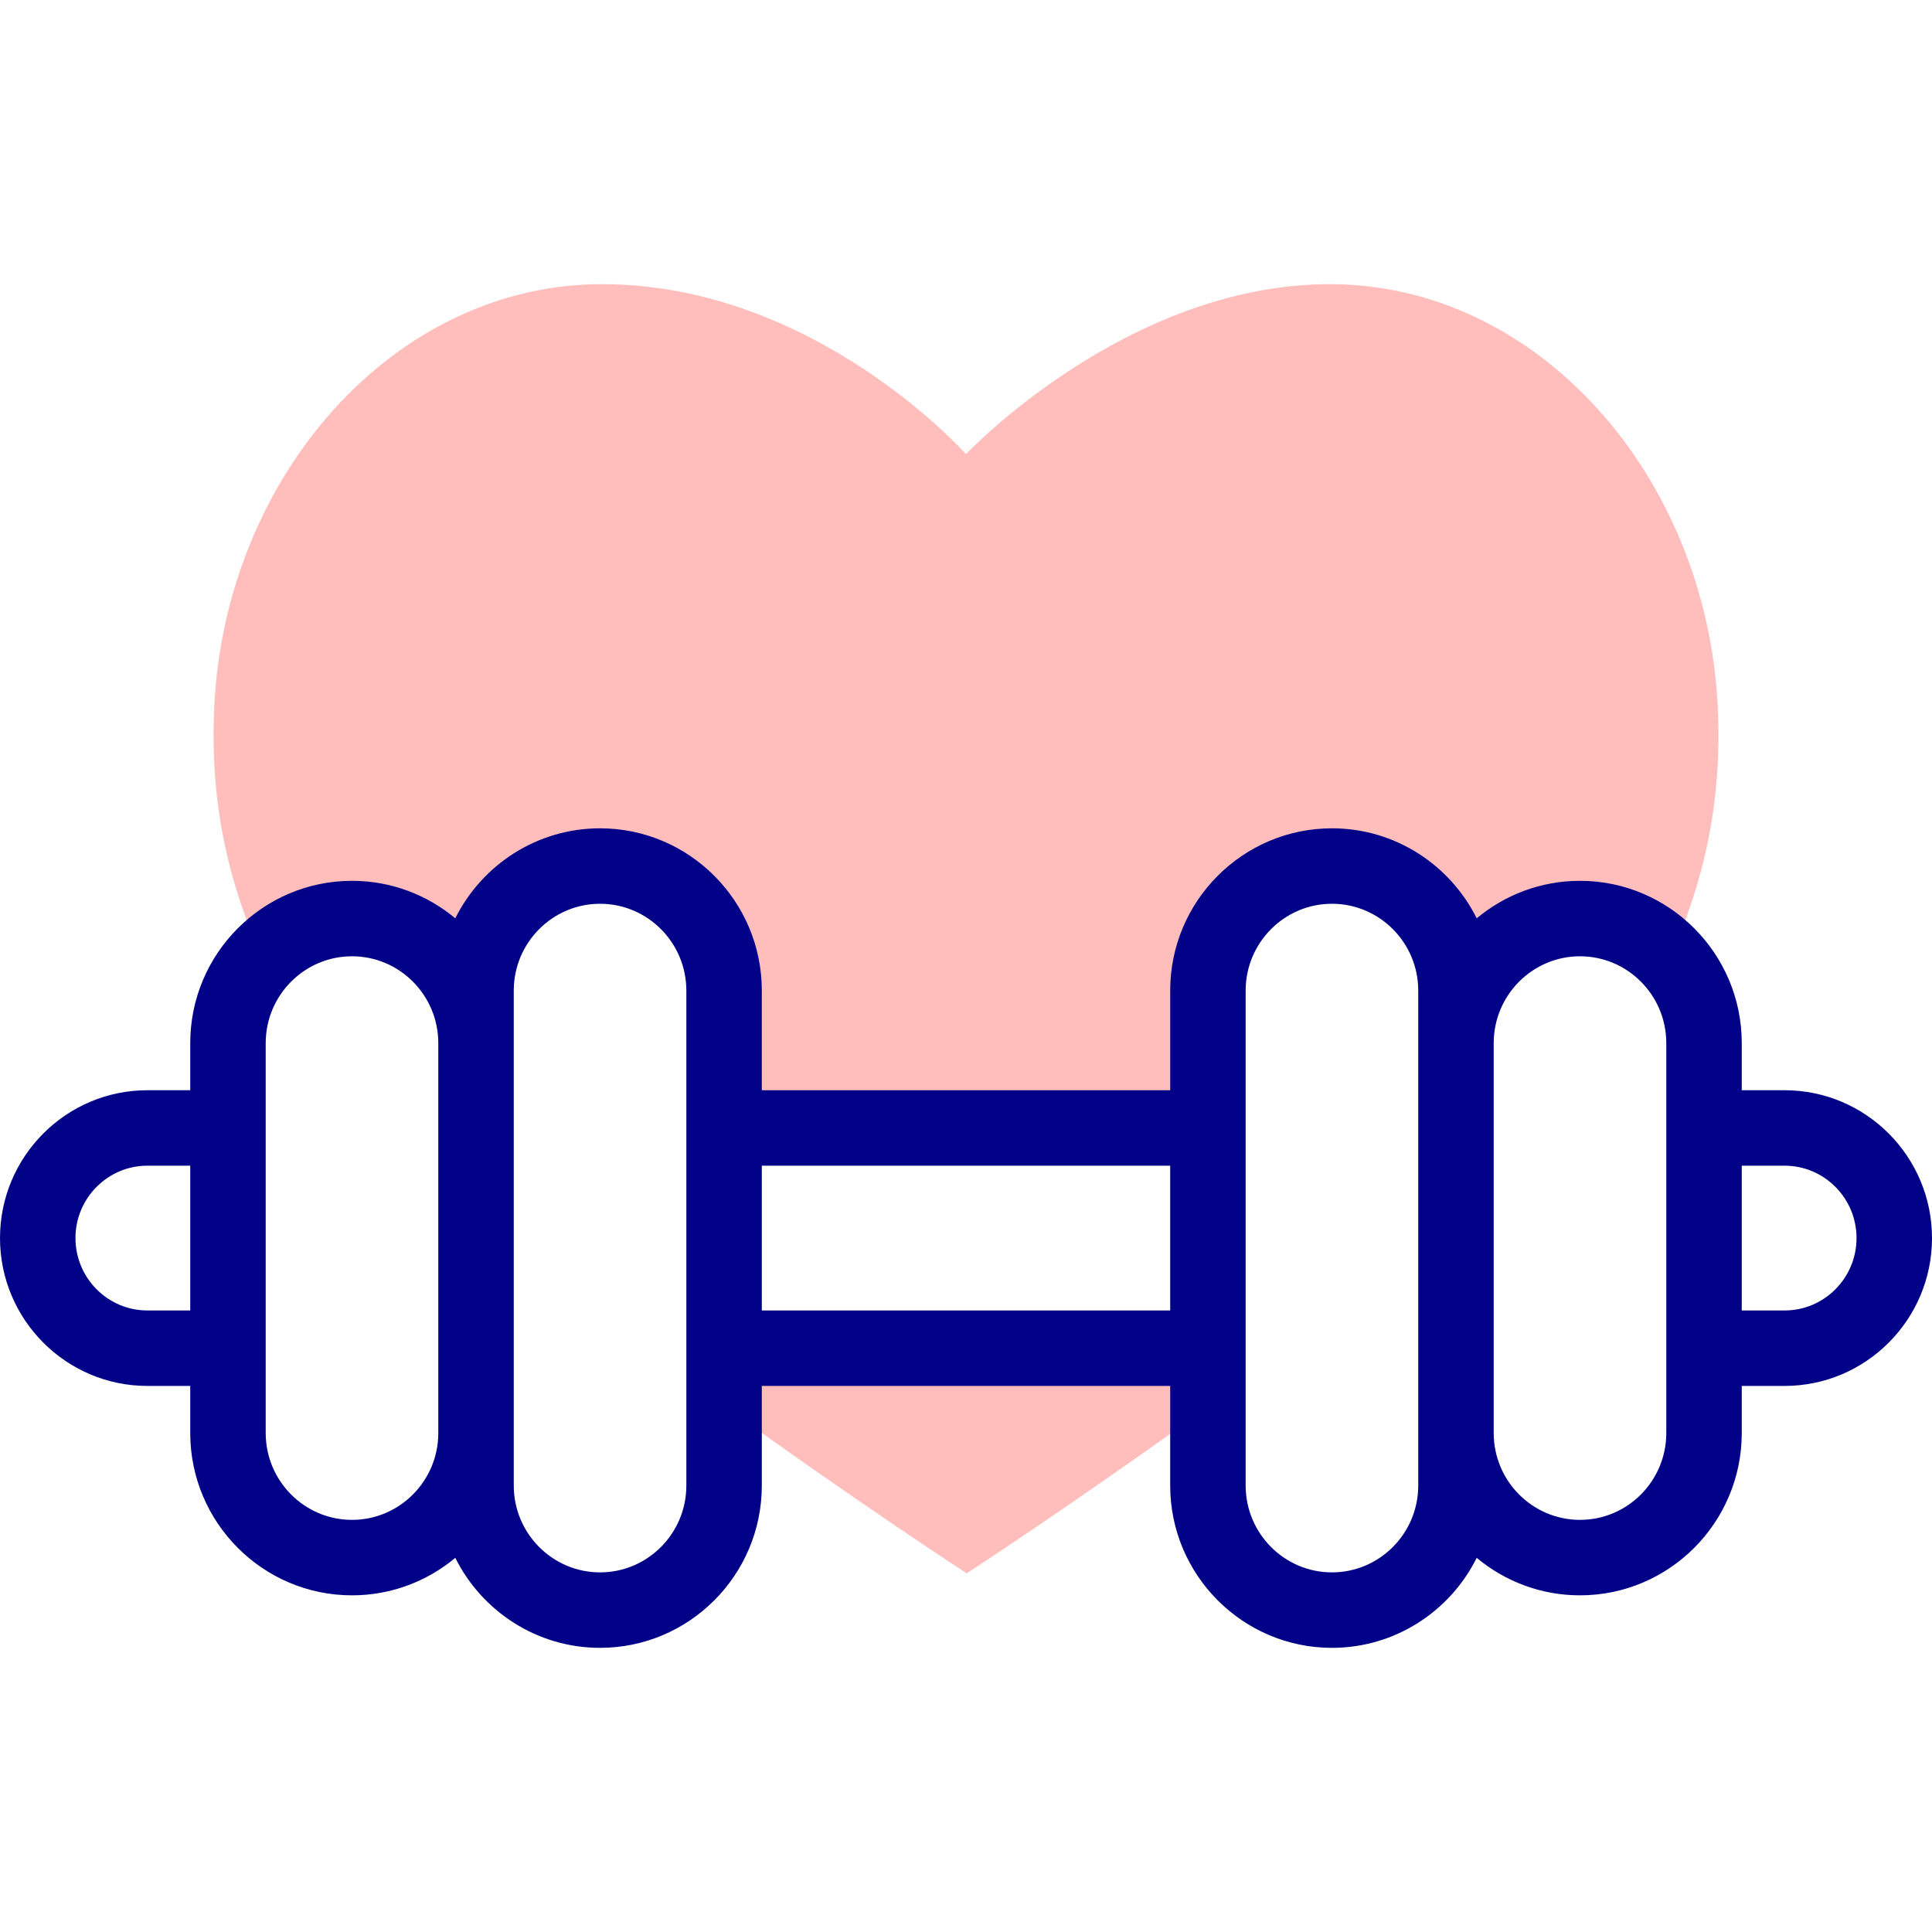 <svg id="Capa_1" enable-background="new 0 0 512 512" height="512" viewBox="0 0 512 512" width="512" xmlns="http://www.w3.org/2000/svg"><g><g><g><path d="m320.111 357.286h-128.222v15.264c35.029 25.36 64.293 44.403 64.293 44.403s29.072-18.907 63.93-44.157v-15.51z" fill="#ffbdbc"/></g><g><path d="m93.284 243.426c18.153 0 32.868 14.779 32.868 33.01v-13.915c0-18.231 14.716-33.01 32.868-33.01 18.153 0 32.868 14.779 32.868 33.01v36.4h128.223v-36.4c0-18.231 14.716-33.01 32.868-33.01 18.153 0 32.868 14.779 32.868 33.01v13.915c0-18.231 14.716-33.01 32.868-33.01 9.379 0 17.834 3.952 23.822 10.281 8.65-19.119 13.922-40.372 12.681-66.33-2.937-61.381-47.797-112.072-102.743-112.072-54.061 0-96.475 45.051-96.475 45.051s-39.99-45.051-96.479-45.051c-54.943 0-99.806 50.691-102.743 112.072-1.239 25.94 4.042 47.241 12.676 66.335 5.991-6.332 14.448-10.286 23.83-10.286z" fill="#ffbdbc"/></g></g><g><path d="m472.943 288.921h-11.359v-12.485c0-23.716-19.231-43.01-42.868-43.01-10.398 0-19.941 3.736-27.371 9.937-7.036-14.125-21.585-23.852-38.365-23.852-23.638 0-42.868 19.294-42.868 43.01v26.4h-108.223v-26.4c0-23.716-19.23-43.01-42.868-43.01-16.779 0-31.329 9.728-38.365 23.852-7.431-6.201-16.974-9.937-27.371-9.937-23.638 0-42.868 19.294-42.868 43.01v12.485h-11.36c-21.536 0-39.057 17.577-39.057 39.182s17.521 39.183 39.057 39.183h11.359v12.485c0 23.716 19.23 43.01 42.868 43.01 10.398 0 19.941-3.736 27.372-9.937 7.035 14.125 21.585 23.852 38.365 23.852 23.638 0 42.868-19.294 42.868-43.01v-26.4h108.223v26.4c0 23.716 19.23 43.01 42.868 43.01 16.779 0 31.329-9.727 38.365-23.852 7.431 6.201 16.974 9.937 27.372 9.937 23.638 0 42.868-19.294 42.868-43.01v-12.485h11.359c21.536 0 39.057-17.577 39.057-39.183-.001-21.605-17.522-39.182-39.058-39.182zm-433.886 58.365c-10.508 0-19.057-8.606-19.057-19.183s8.549-19.183 19.057-19.183h11.359v38.365h-11.359zm54.227 55.495c-12.609 0-22.868-10.322-22.868-23.01v-103.335c0-12.688 10.259-23.01 22.868-23.01s22.868 10.322 22.868 23.01v103.335c0 12.688-10.258 23.01-22.868 23.01zm88.605-9.095c0 12.688-10.259 23.01-22.868 23.01s-22.868-10.322-22.868-23.01v-131.166c0-12.688 10.259-23.01 22.868-23.01s22.868 10.322 22.868 23.01zm20-46.4v-38.365h108.223v38.365zm173.959 46.4c0 12.688-10.259 23.01-22.868 23.01s-22.868-10.322-22.868-23.01v-131.166c0-12.688 10.259-23.01 22.868-23.01s22.868 10.322 22.868 23.01zm65.736-13.915c0 12.688-10.259 23.01-22.868 23.01s-22.868-10.322-22.868-23.01v-103.335c0-12.688 10.259-23.01 22.868-23.01s22.868 10.322 22.868 23.01zm31.359-32.485h-11.359v-38.365h11.359c10.508 0 19.057 8.605 19.057 19.183 0 10.576-8.549 19.182-19.057 19.182z" fill="#020288"/></g></g></svg>